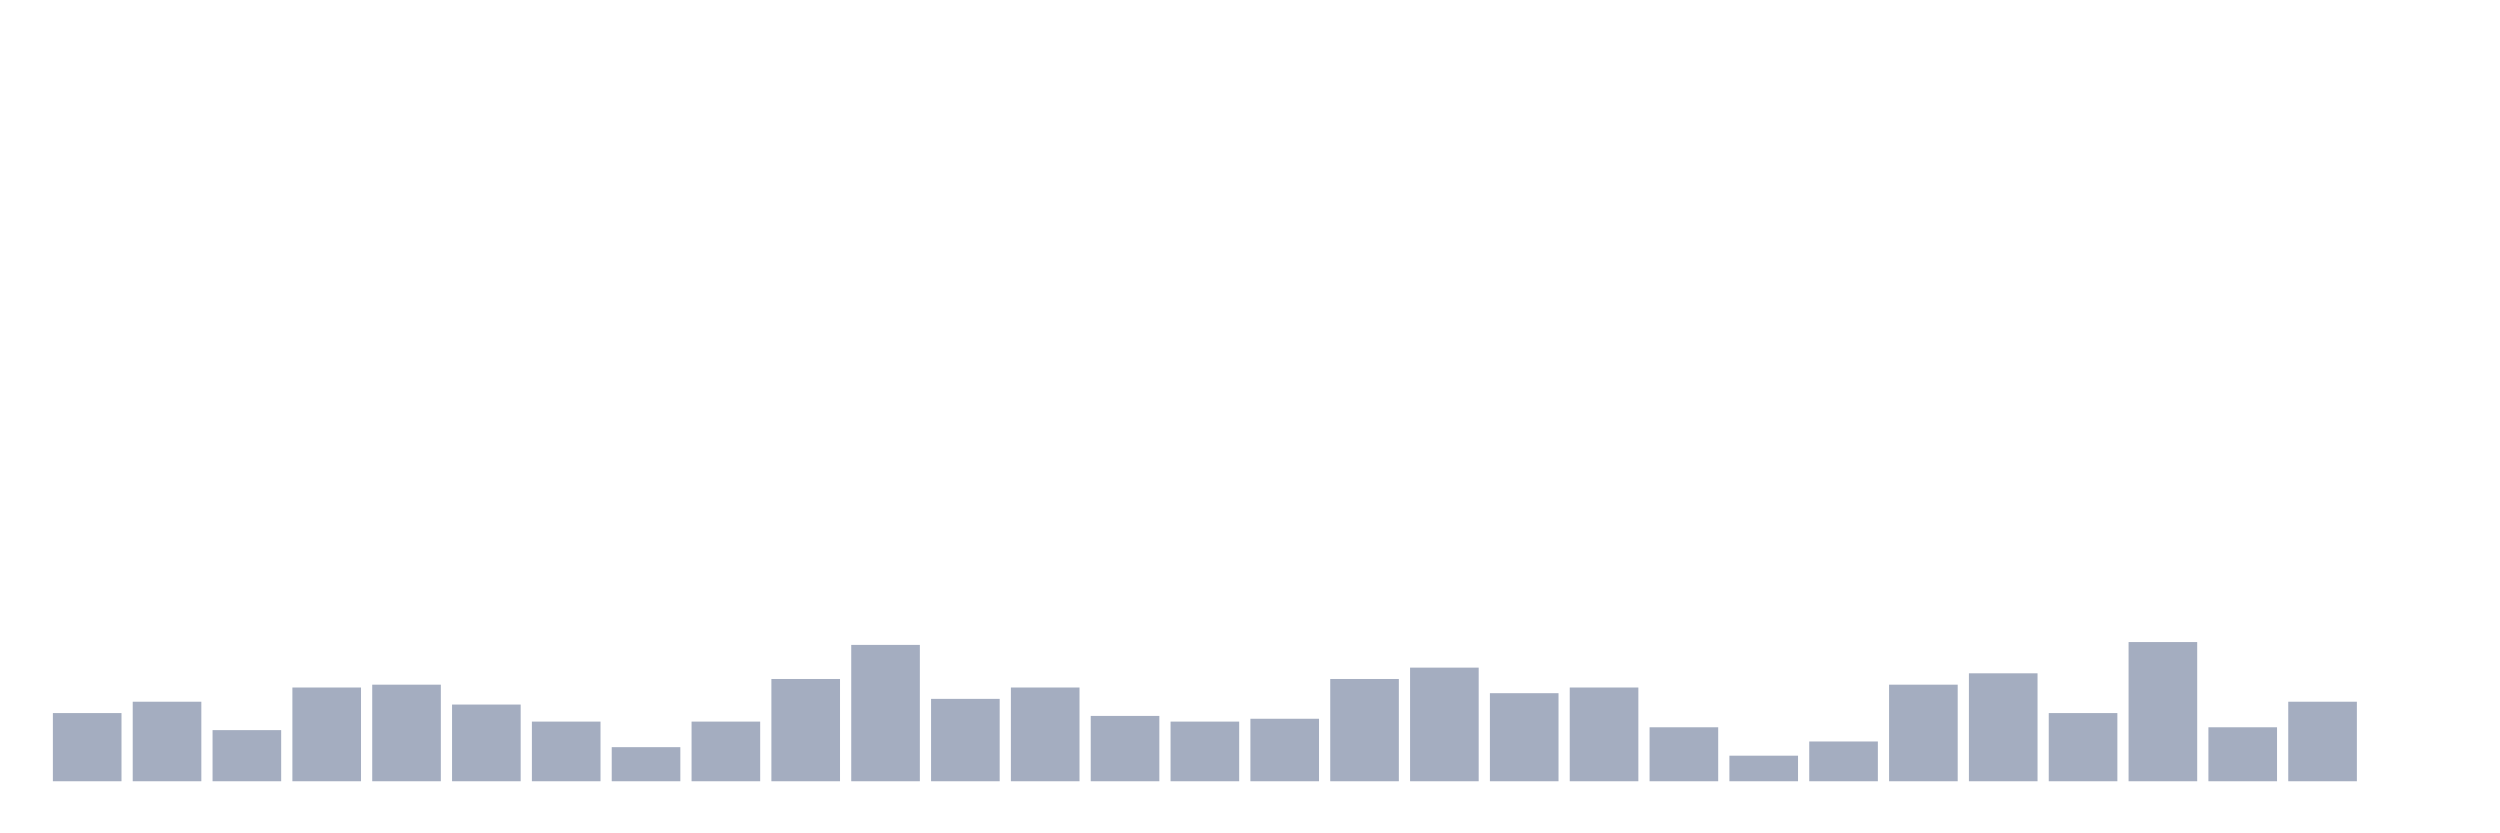 <svg xmlns="http://www.w3.org/2000/svg" viewBox="0 0 480 160"><g transform="translate(10,10)"><rect class="bar" x="0.153" width="13.175" y="126.91" height="13.09" fill="rgb(164,173,192)"></rect><rect class="bar" x="15.482" width="13.175" y="124.729" height="15.271" fill="rgb(164,173,192)"></rect><rect class="bar" x="30.81" width="13.175" y="130.183" height="9.817" fill="rgb(164,173,192)"></rect><rect class="bar" x="46.138" width="13.175" y="122.002" height="17.998" fill="rgb(164,173,192)"></rect><rect class="bar" x="61.466" width="13.175" y="121.456" height="18.544" fill="rgb(164,173,192)"></rect><rect class="bar" x="76.794" width="13.175" y="125.274" height="14.726" fill="rgb(164,173,192)"></rect><rect class="bar" x="92.123" width="13.175" y="128.546" height="11.454" fill="rgb(164,173,192)"></rect><rect class="bar" x="107.451" width="13.175" y="133.455" height="6.545" fill="rgb(164,173,192)"></rect><rect class="bar" x="122.779" width="13.175" y="128.546" height="11.454" fill="rgb(164,173,192)"></rect><rect class="bar" x="138.107" width="13.175" y="120.365" height="19.635" fill="rgb(164,173,192)"></rect><rect class="bar" x="153.436" width="13.175" y="113.821" height="26.179" fill="rgb(164,173,192)"></rect><rect class="bar" x="168.764" width="13.175" y="124.183" height="15.817" fill="rgb(164,173,192)"></rect><rect class="bar" x="184.092" width="13.175" y="122.002" height="17.998" fill="rgb(164,173,192)"></rect><rect class="bar" x="199.42" width="13.175" y="127.456" height="12.544" fill="rgb(164,173,192)"></rect><rect class="bar" x="214.748" width="13.175" y="128.546" height="11.454" fill="rgb(164,173,192)"></rect><rect class="bar" x="230.077" width="13.175" y="128.001" height="11.999" fill="rgb(164,173,192)"></rect><rect class="bar" x="245.405" width="13.175" y="120.365" height="19.635" fill="rgb(164,173,192)"></rect><rect class="bar" x="260.733" width="13.175" y="118.184" height="21.816" fill="rgb(164,173,192)"></rect><rect class="bar" x="276.061" width="13.175" y="123.092" height="16.908" fill="rgb(164,173,192)"></rect><rect class="bar" x="291.39" width="13.175" y="122.002" height="17.998" fill="rgb(164,173,192)"></rect><rect class="bar" x="306.718" width="13.175" y="129.637" height="10.363" fill="rgb(164,173,192)"></rect><rect class="bar" x="322.046" width="13.175" y="135.091" height="4.909" fill="rgb(164,173,192)"></rect><rect class="bar" x="337.374" width="13.175" y="132.364" height="7.636" fill="rgb(164,173,192)"></rect><rect class="bar" x="352.702" width="13.175" y="121.456" height="18.544" fill="rgb(164,173,192)"></rect><rect class="bar" x="368.031" width="13.175" y="119.275" height="20.725" fill="rgb(164,173,192)"></rect><rect class="bar" x="383.359" width="13.175" y="126.91" height="13.09" fill="rgb(164,173,192)"></rect><rect class="bar" x="398.687" width="13.175" y="113.275" height="26.725" fill="rgb(164,173,192)"></rect><rect class="bar" x="414.015" width="13.175" y="129.637" height="10.363" fill="rgb(164,173,192)"></rect><rect class="bar" x="429.344" width="13.175" y="124.729" height="15.271" fill="rgb(164,173,192)"></rect><rect class="bar" x="444.672" width="13.175" y="140" height="0" fill="rgb(164,173,192)"></rect></g></svg>